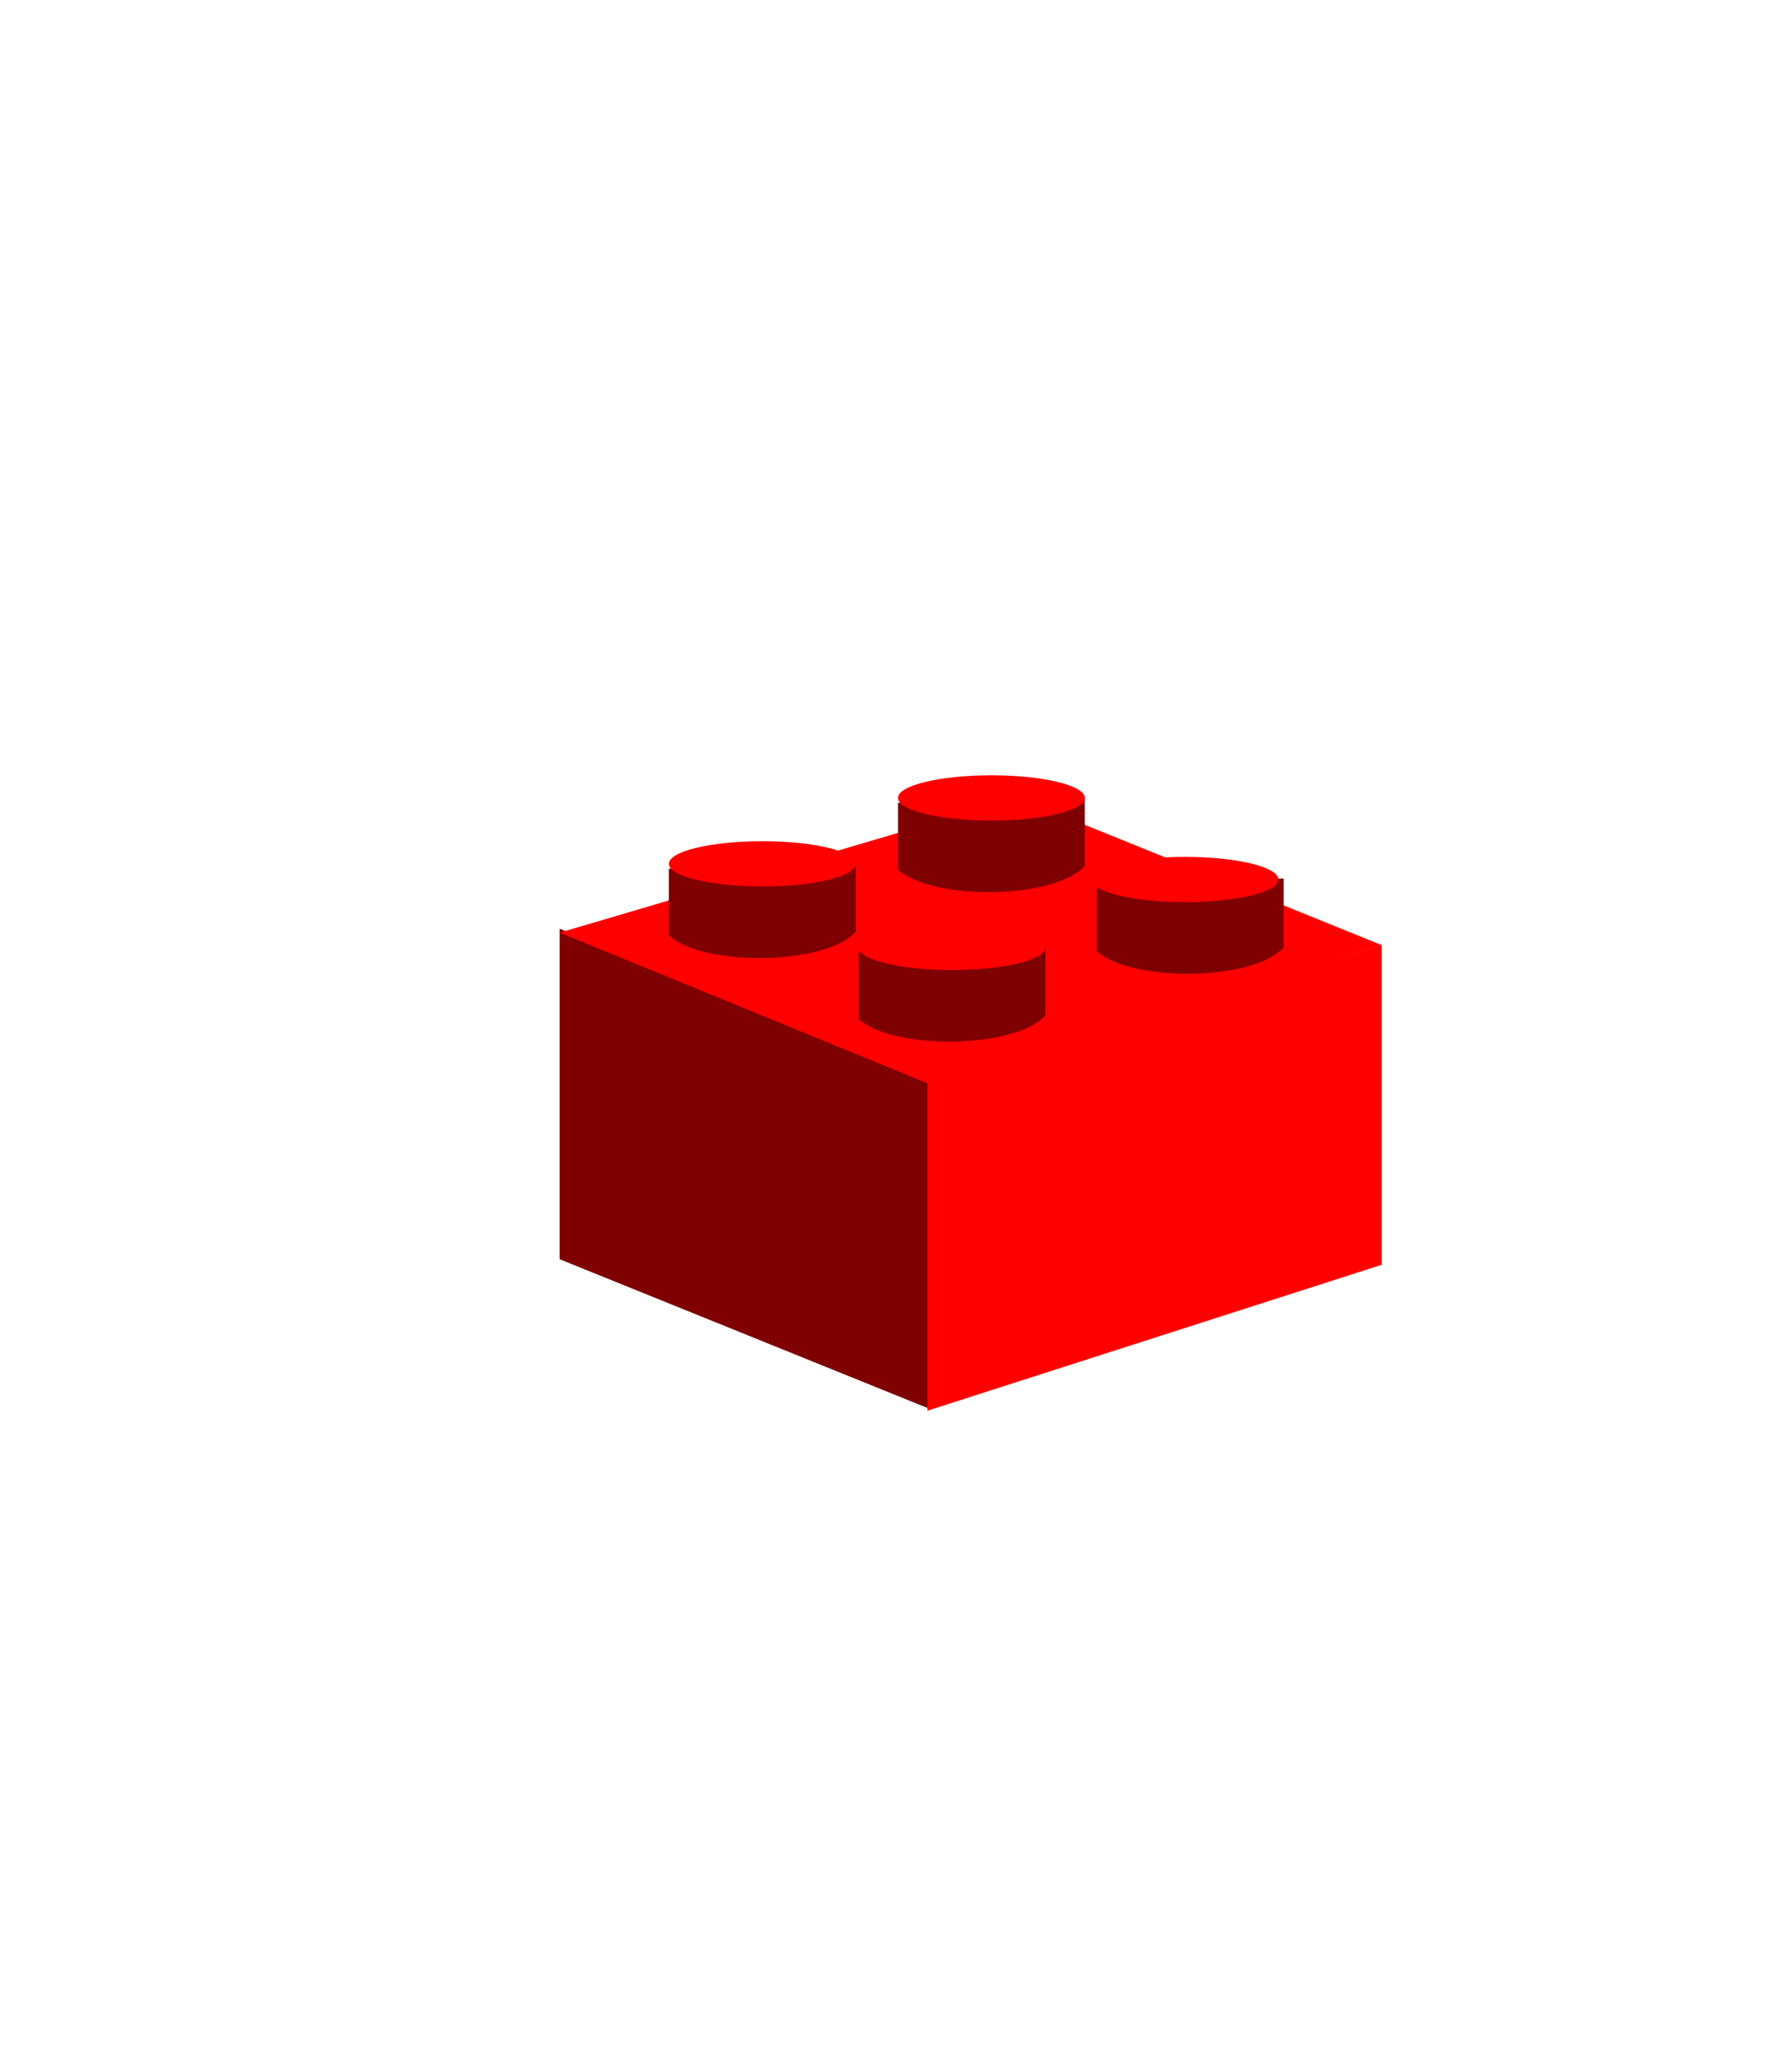 <?xml version="1.0"?><svg width="698.52" height="800.908" xmlns="http://www.w3.org/2000/svg">
 <title>Blue Lego</title>

 <g>
  <title>Layer 1</title>
  <g transform="matrix(5.724, 0, 0, 5.724, -1262.68, -2786.68)" id="g3164" fill="#002ec4">
   <path id="path3166" d="m258.704,550.065l0,22.501l25.181,10.18l0,-22.502l-25.181,-10.179z" fill="#7f0000"/>
  </g>
  <g transform="matrix(5.724, 0, 0, 5.724, -1262.68, -2786.68)" id="g3168" fill="#2da6ff">
   <path fill="#ff0000" id="path3170" d="m314.69,572.943l0,-21.76l-30.939,9.195l0,22.501l30.939,-9.936z"/>
  </g>
  <g transform="matrix(5.724, 0, 0, 5.724, -1262.68, -2786.68)" id="g3172" fill="#2da6ff">
   <path fill="#ff0000" id="path3174" d="m258.704,550.333l31.192,-9.192l24.794,10.042l-30.805,9.462l-25.181,-10.312z"/>
  </g>
  <g transform="matrix(5.724, 0, 0, 5.724, -1262.68, -2786.68)" id="g3176" fill="#002ec4">
   <path fill="#7f0000" id="path3178" d="m279.064,551.671l0,4.554c2.41,2.143 10.713,2.01 12.723,-0.268l0,-4.688l-12.723,0.402z"/>
  </g>
  <g transform="matrix(5.724, 0, 0, 5.724, -1262.68, -2786.68)" id="g3180" fill="#2da6ff">
   <path fill="#ff0000" id="path3182" d="m279.064,551.337c0,-0.85 2.848,-1.54 6.361,-1.54c3.514,0 6.362,0.69 6.362,1.54c0,0.851 -2.848,1.54 -6.362,1.54c-3.513,0 -6.361,-0.689 -6.361,-1.54z"/>
  </g>
  <g transform="matrix(5.724, 0, 0, 5.724, -1262.68, -2786.68)" id="g3188" fill="#002ec4">
   <path fill="#7f0000" id="path3190" d="m295.284,547.05l0,4.554c2.411,2.144 10.714,2.01 12.723,-0.267l0,-4.688l-12.723,0.401z"/>
  </g>
  <g transform="matrix(5.724, 0, 0, 5.724, -1262.68, -2786.68)" id="g3192" fill="#2da6ff">
   <path fill="#ff0000" id="path3194" d="m294.934,546.717c0,-0.851 2.848,-1.54 6.362,-1.54c3.513,0 6.361,0.689 6.361,1.54c0,0.85 -2.848,1.54 -6.361,1.54c-3.514,0 -6.362,-0.69 -6.362,-1.54z"/>
  </g>
  <g transform="matrix(5.724, 0, 0, 5.724, -1262.68, -2786.68)" id="g3200" fill="#002ec4">
   <path fill="#7f0000" id="path3202" d="m281.745,541.495l0,4.554c2.411,2.143 10.714,2.009 12.723,-0.268l0,-4.688l-12.723,0.402z"/>
  </g>
  <g transform="matrix(5.724, 0, 0, 5.724, -1262.68, -2786.68)" id="g3204" fill="#2da6ff">
   <path fill="#ff0000" id="path3206" d="m281.745,541.161c0,-0.85 2.848,-1.54 6.362,-1.54c3.513,0 6.361,0.69 6.361,1.54c0,0.851 -2.848,1.54 -6.361,1.54c-3.514,0 -6.362,-0.689 -6.362,-1.54z"/>
  </g>
  <g transform="matrix(5.724, 0, 0, 5.724, -1262.68, -2786.68)" id="g3212" fill="#002ec4">
   <path fill="#7f0000" id="path3214" d="m266.143,545.983l0,4.554c2.411,2.143 10.714,2.009 12.723,-0.268l0,-4.688l-12.723,0.402z"/>
  </g>
  <g transform="matrix(5.724, 0, 0, 5.724, -1262.68, -2786.68)" id="g3216" fill="#2da6ff">
   <path fill="#ff0000" id="path3218" d="m266.143,545.649c0,-0.851 2.848,-1.54 6.362,-1.54c3.513,0 6.361,0.689 6.361,1.54c0,0.851 -2.848,1.54 -6.361,1.54c-3.514,0 -6.362,-0.689 -6.362,-1.54z"/>
  </g>
  <g id="g2860" transform="matrix(5.724,0,0,5.724,-582.682,-2300.968)" fill="#f5fa40">
   <path id="path2862"/>
  </g>
  <g id="g2872" transform="matrix(5.724,0,0,5.724,-582.682,-2300.968)" fill="#f5fa40">
   <path id="path2874"/>
  </g>
  <g id="g2884" transform="matrix(5.724,0,0,5.724,-582.682,-2300.968)" fill="#f5fa40">
   <path id="path2886"/>
  </g>
  <g id="g2896" transform="matrix(5.724,0,0,5.724,-582.682,-2300.968)" fill="#f5fa40">
   <path id="path2898"/>
  </g>
  <g id="g2908" transform="matrix(5.724,0,0,5.724,-582.682,-2300.968)" fill="#f5fa40">
   <path id="path2910"/>
  </g>
  <g id="g2920" transform="matrix(5.724,0,0,5.724,-582.682,-2300.968)" fill="#f5fa40">
   <path id="path2922"/>
  </g>
  <g id="g2932" transform="matrix(5.724,0,0,5.724,-582.682,-2300.968)" fill="#f5fa40">
   <path id="path2934"/>
  </g>
  <g id="g2944" transform="matrix(5.724,0,0,5.724,-582.682,-2300.968)" fill="#f5fa40">
   <path id="path2946"/>
  </g>
  <g id="g2968" transform="matrix(5.724,0,0,5.724,-582.682,-2300.968)" fill="#ff212c">
   <path id="path2970"/>
  </g>
  <g id="g2980" transform="matrix(5.724,0,0,5.724,-582.682,-2300.968)" fill="#ff212c">
   <path id="path2982"/>
  </g>
  <g id="g2992" transform="matrix(5.724,0,0,5.724,-582.682,-2300.968)" fill="#ff212c">
   <path id="path2994"/>
  </g>
  <g id="g3004" transform="matrix(5.724,0,0,5.724,-582.682,-2300.968)" fill="#ff212c">
   <path id="path3006"/>
  </g>
  <g id="g3016" transform="matrix(5.724,0,0,5.724,-582.682,-2300.968)" fill="#ff212c">
   <path id="path3018"/>
  </g>
  <g id="g3028" transform="matrix(5.724,0,0,5.724,-582.682,-2300.968)" fill="#ff212c">
   <path id="path3030"/>
  </g>
  <g id="g3040" transform="matrix(5.724,0,0,5.724,-582.682,-2300.968)" fill="#ff212c">
   <path id="path3042"/>
  </g>
  <g id="g3052" transform="matrix(5.724,0,0,5.724,-582.682,-2300.968)" fill="#ff212c">
   <path id="path3054"/>
  </g>
  <g id="g3076" transform="matrix(5.724,0,0,5.724,-582.682,-2300.968)" fill="#2da6ff">
   <path id="path3078"/>
  </g>
  <g id="g3088" transform="matrix(5.724,0,0,5.724,-582.682,-2300.968)" fill="#2da6ff">
   <path id="path3090"/>
  </g>
  <g id="g3100" transform="matrix(5.724,0,0,5.724,-582.682,-2300.968)" fill="#2da6ff">
   <path id="path3102"/>
  </g>
  <g id="g3112" transform="matrix(5.724,0,0,5.724,-582.682,-2300.968)" fill="#2da6ff">
   <path id="path3114"/>
  </g>
  <g id="g3124" transform="matrix(5.724,0,0,5.724,-582.682,-2300.968)" fill="#2da6ff">
   <path id="path3126"/>
  </g>
  <g id="g3136" transform="matrix(5.724,0,0,5.724,-582.682,-2300.968)" fill="#2da6ff">
   <path id="path3138"/>
  </g>
  <g id="g3148" transform="matrix(5.724,0,0,5.724,-582.682,-2300.968)" fill="#2da6ff">
   <path id="path3150"/>
  </g>
  <g id="g3160" transform="matrix(5.724,0,0,5.724,-582.682,-2300.968)" fill="#2da6ff">
   <path id="path3162"/>
  </g>
  <g id="g3184" transform="matrix(5.724,0,0,5.724,-582.682,-2300.968)" fill="#2da6ff">
   <path id="path3186"/>
  </g>
  <g id="g3196" transform="matrix(5.724,0,0,5.724,-582.682,-2300.968)" fill="#2da6ff">
   <path id="path3198"/>
  </g>
  <g id="g3208" transform="matrix(5.724,0,0,5.724,-582.682,-2300.968)" fill="#2da6ff">
   <path id="path3210"/>
  </g>
  <g id="g3220" transform="matrix(5.724 0 0 5.724 -582.682 -2300.97)" fill="#2da6ff">
   <path id="path3222" transform="translate(-4.836, -10.493)"/>
  </g>
 </g>
</svg>